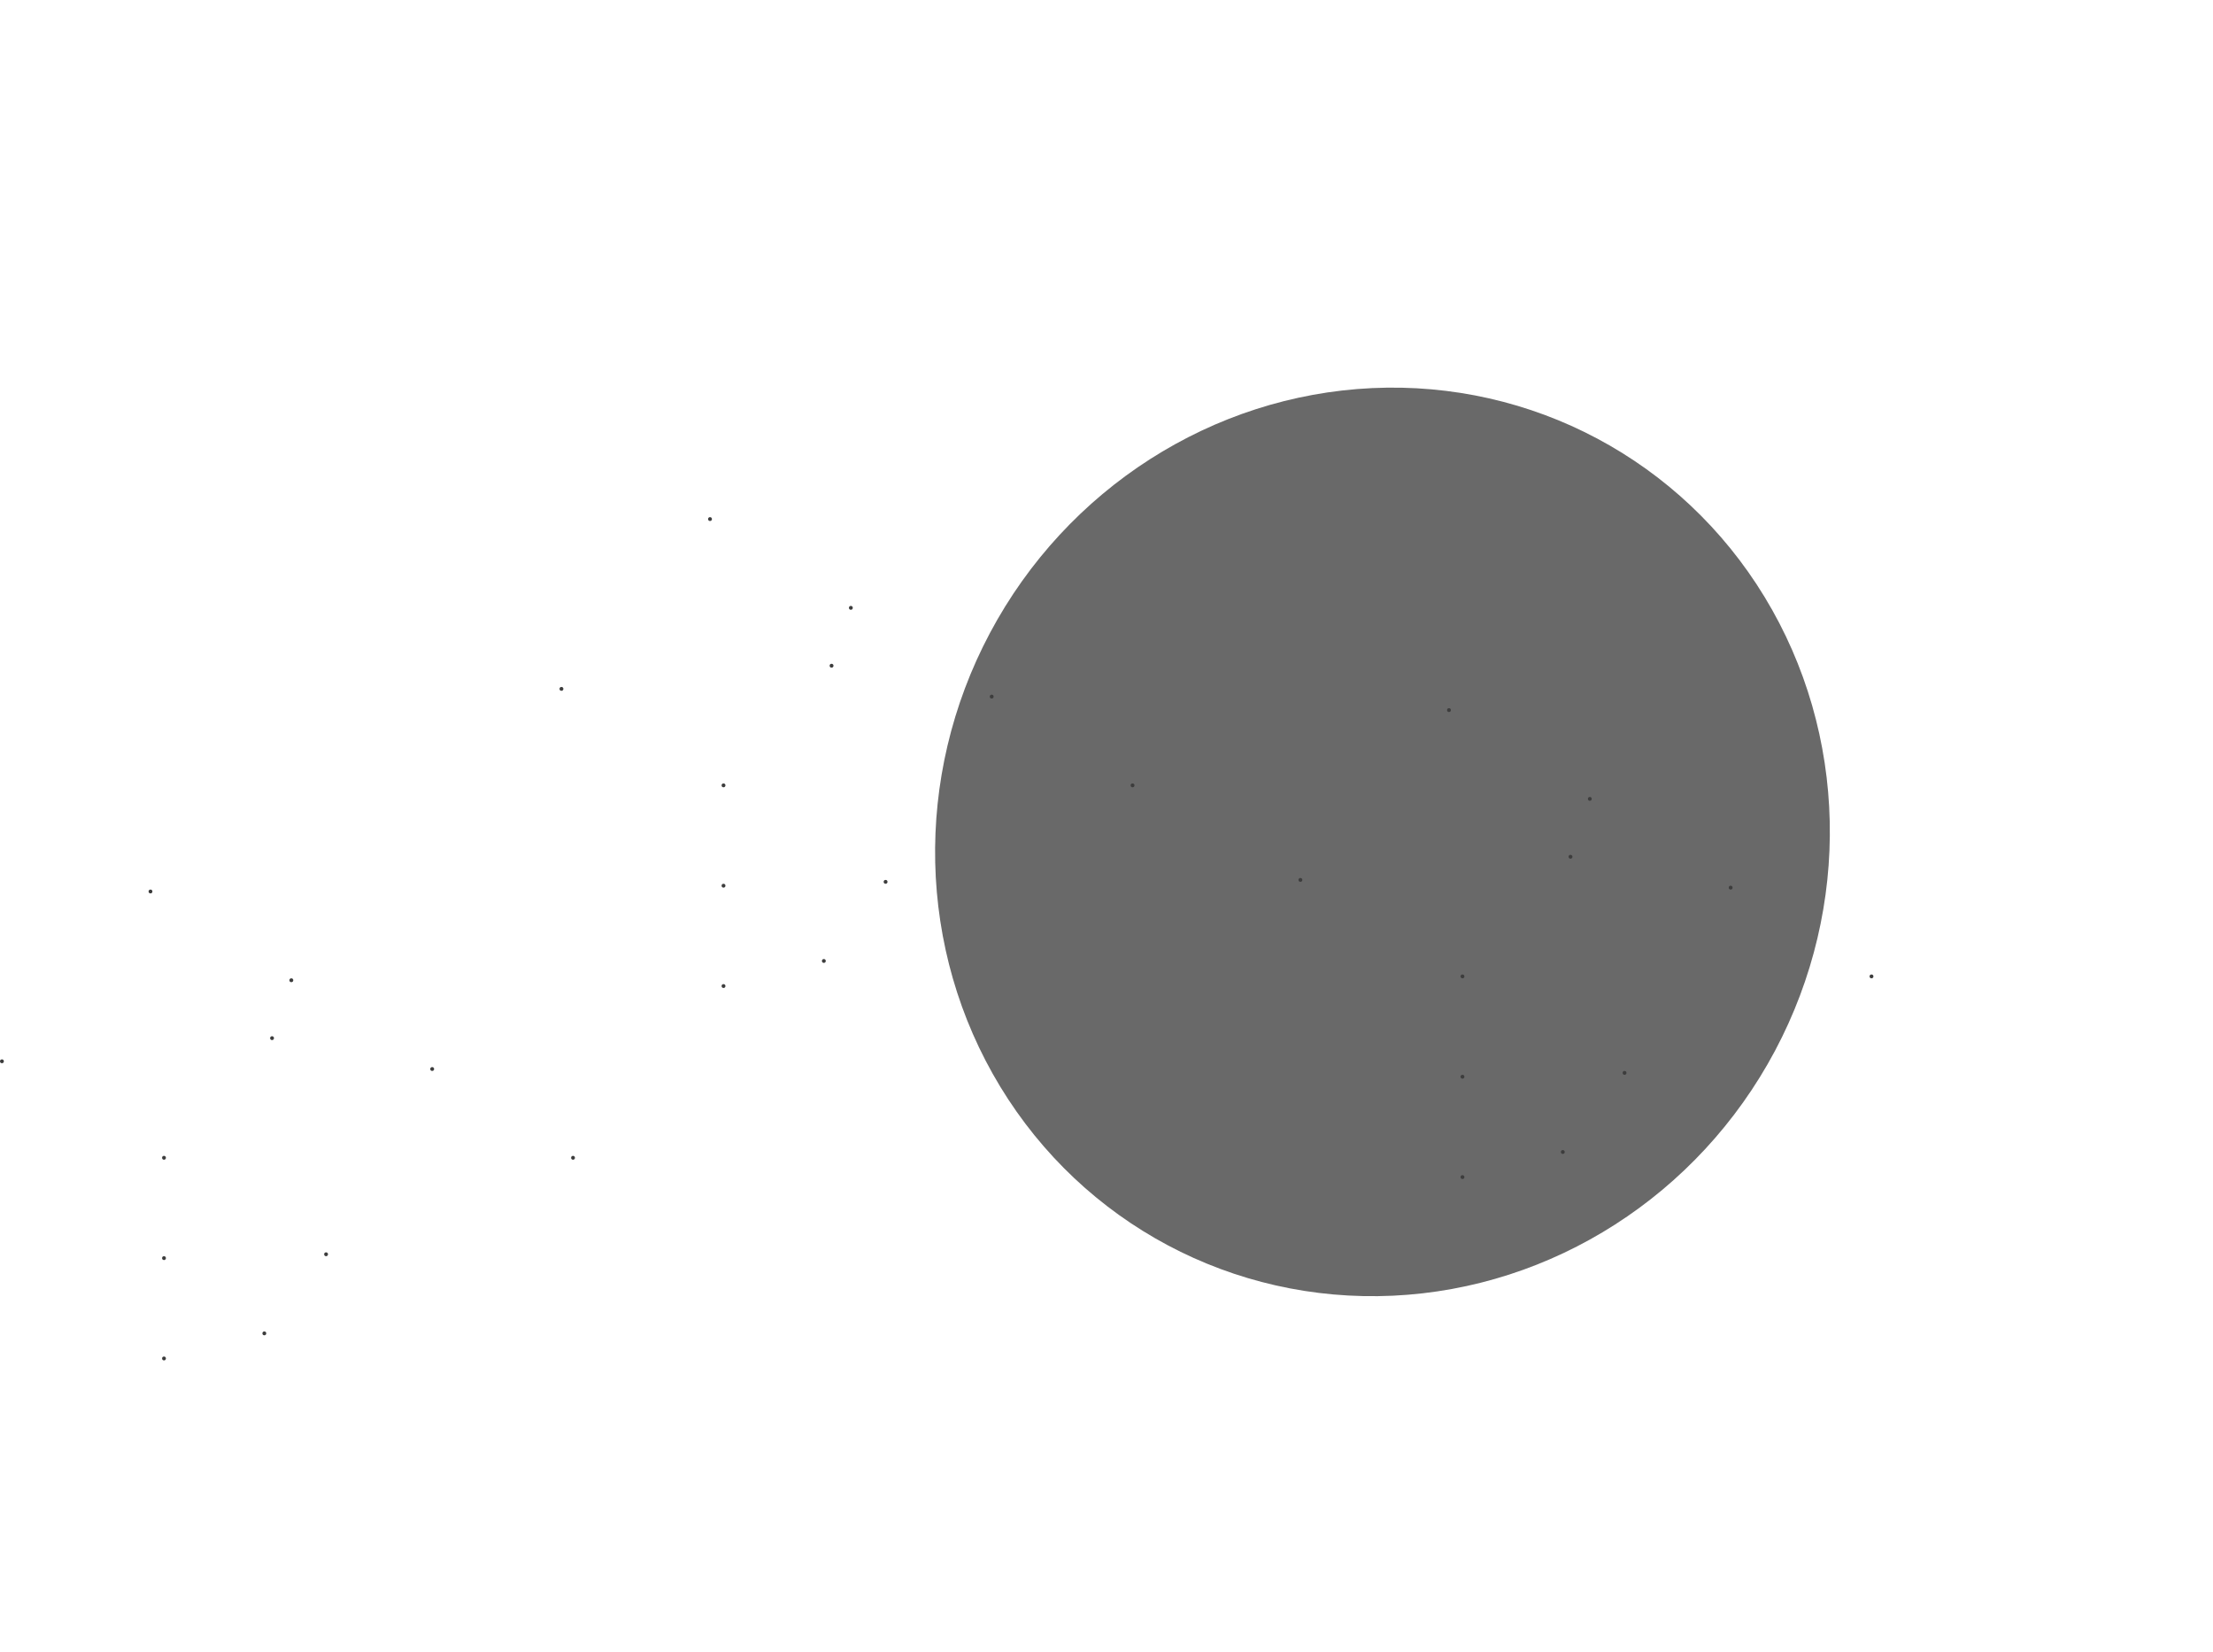 <svg width="1147" height="856" viewBox="0 0 1147 856" fill="none" xmlns="http://www.w3.org/2000/svg">
<g filter="url(#filter0_f_0_1)">
<ellipse cx="47.546" cy="48.857" rx="47.546" ry="48.857" transform="matrix(-0.883 -0.47 -0.47 0.883 494.858 405.688)" fill="white" fill-opacity="0.62"/>
</g>
<g filter="url(#filter1_f_0_1)">
<ellipse cx="230.391" cy="236.742" rx="230.391" ry="236.742" transform="matrix(-0.883 -0.47 -0.47 0.883 1031.24 335.542)" fill="#0E0E0E" fill-opacity="0.62"/>
</g>
<circle cx="814" cy="444" r="1" fill="#3D3D3D"/>
<circle cx="842" cy="556" r="1" fill="#3D3D3D"/>
<circle cx="810" cy="597" r="1" fill="#3D3D3D"/>
<circle cx="758" cy="506" r="1" fill="#3D3D3D"/>
<circle cx="758" cy="558" r="1" fill="#3D3D3D"/>
<circle cx="758" cy="610" r="1" fill="#3D3D3D"/>
<circle cx="674" cy="456" r="1" fill="#3D3D3D"/>
<circle cx="970" cy="506" r="1" fill="#3D3D3D"/>
<circle cx="897" cy="460" r="1" fill="#3D3D3D"/>
<circle cx="824" cy="414" r="1" fill="#3D3D3D"/>
<circle cx="751" cy="368" r="1" fill="#3D3D3D"/>
<circle cx="141" cy="538" r="1" fill="#3D3D3D"/>
<circle cx="169" cy="650" r="1" fill="#3D3D3D"/>
<circle cx="137" cy="691" r="1" fill="#3D3D3D"/>
<circle cx="85" cy="600" r="1" fill="#3D3D3D"/>
<circle cx="85" cy="652" r="1" fill="#3D3D3D"/>
<circle cx="85" cy="704" r="1" fill="#3D3D3D"/>
<circle cx="1" cy="550" r="1" fill="#3D3D3D"/>
<circle cx="297" cy="600" r="1" fill="#3D3D3D"/>
<circle cx="224" cy="554" r="1" fill="#3D3D3D"/>
<circle cx="151" cy="508" r="1" fill="#3D3D3D"/>
<circle cx="78" cy="462" r="1" fill="#3D3D3D"/>
<circle cx="431" cy="345" r="1" fill="#3D3D3D"/>
<circle cx="459" cy="457" r="1" fill="#3D3D3D"/>
<circle cx="427" cy="498" r="1" fill="#3D3D3D"/>
<circle cx="375" cy="407" r="1" fill="#3D3D3D"/>
<circle cx="375" cy="459" r="1" fill="#3D3D3D"/>
<circle cx="375" cy="511" r="1" fill="#3D3D3D"/>
<circle cx="291" cy="357" r="1" fill="#3D3D3D"/>
<circle cx="587" cy="407" r="1" fill="#3D3D3D"/>
<circle cx="514" cy="361" r="1" fill="#3D3D3D"/>
<circle cx="441" cy="315" r="1" fill="#3D3D3D"/>
<circle cx="368" cy="269" r="1" fill="#3D3D3D"/>
<defs>
<filter id="filter0_f_0_1" x="182.081" y="177.89" width="495.696" height="497.162" filterUnits="userSpaceOnUse" color-interpolation-filters="sRGB">
<feFlood flood-opacity="0" result="BackgroundImageFix"/>
<feBlend mode="normal" in="SourceGraphic" in2="BackgroundImageFix" result="shape"/>
<feGaussianBlur stdDeviation="100" result="effect1_foregroundBlur_0_1"/>
</filter>
<filter id="filter1_f_0_1" x="284.769" y="0.839" width="863.703" height="870.805" filterUnits="userSpaceOnUse" color-interpolation-filters="sRGB">
<feFlood flood-opacity="0" result="BackgroundImageFix"/>
<feBlend mode="normal" in="SourceGraphic" in2="BackgroundImageFix" result="shape"/>
<feGaussianBlur stdDeviation="100" result="effect1_foregroundBlur_0_1"/>
</filter>
</defs>
</svg>

